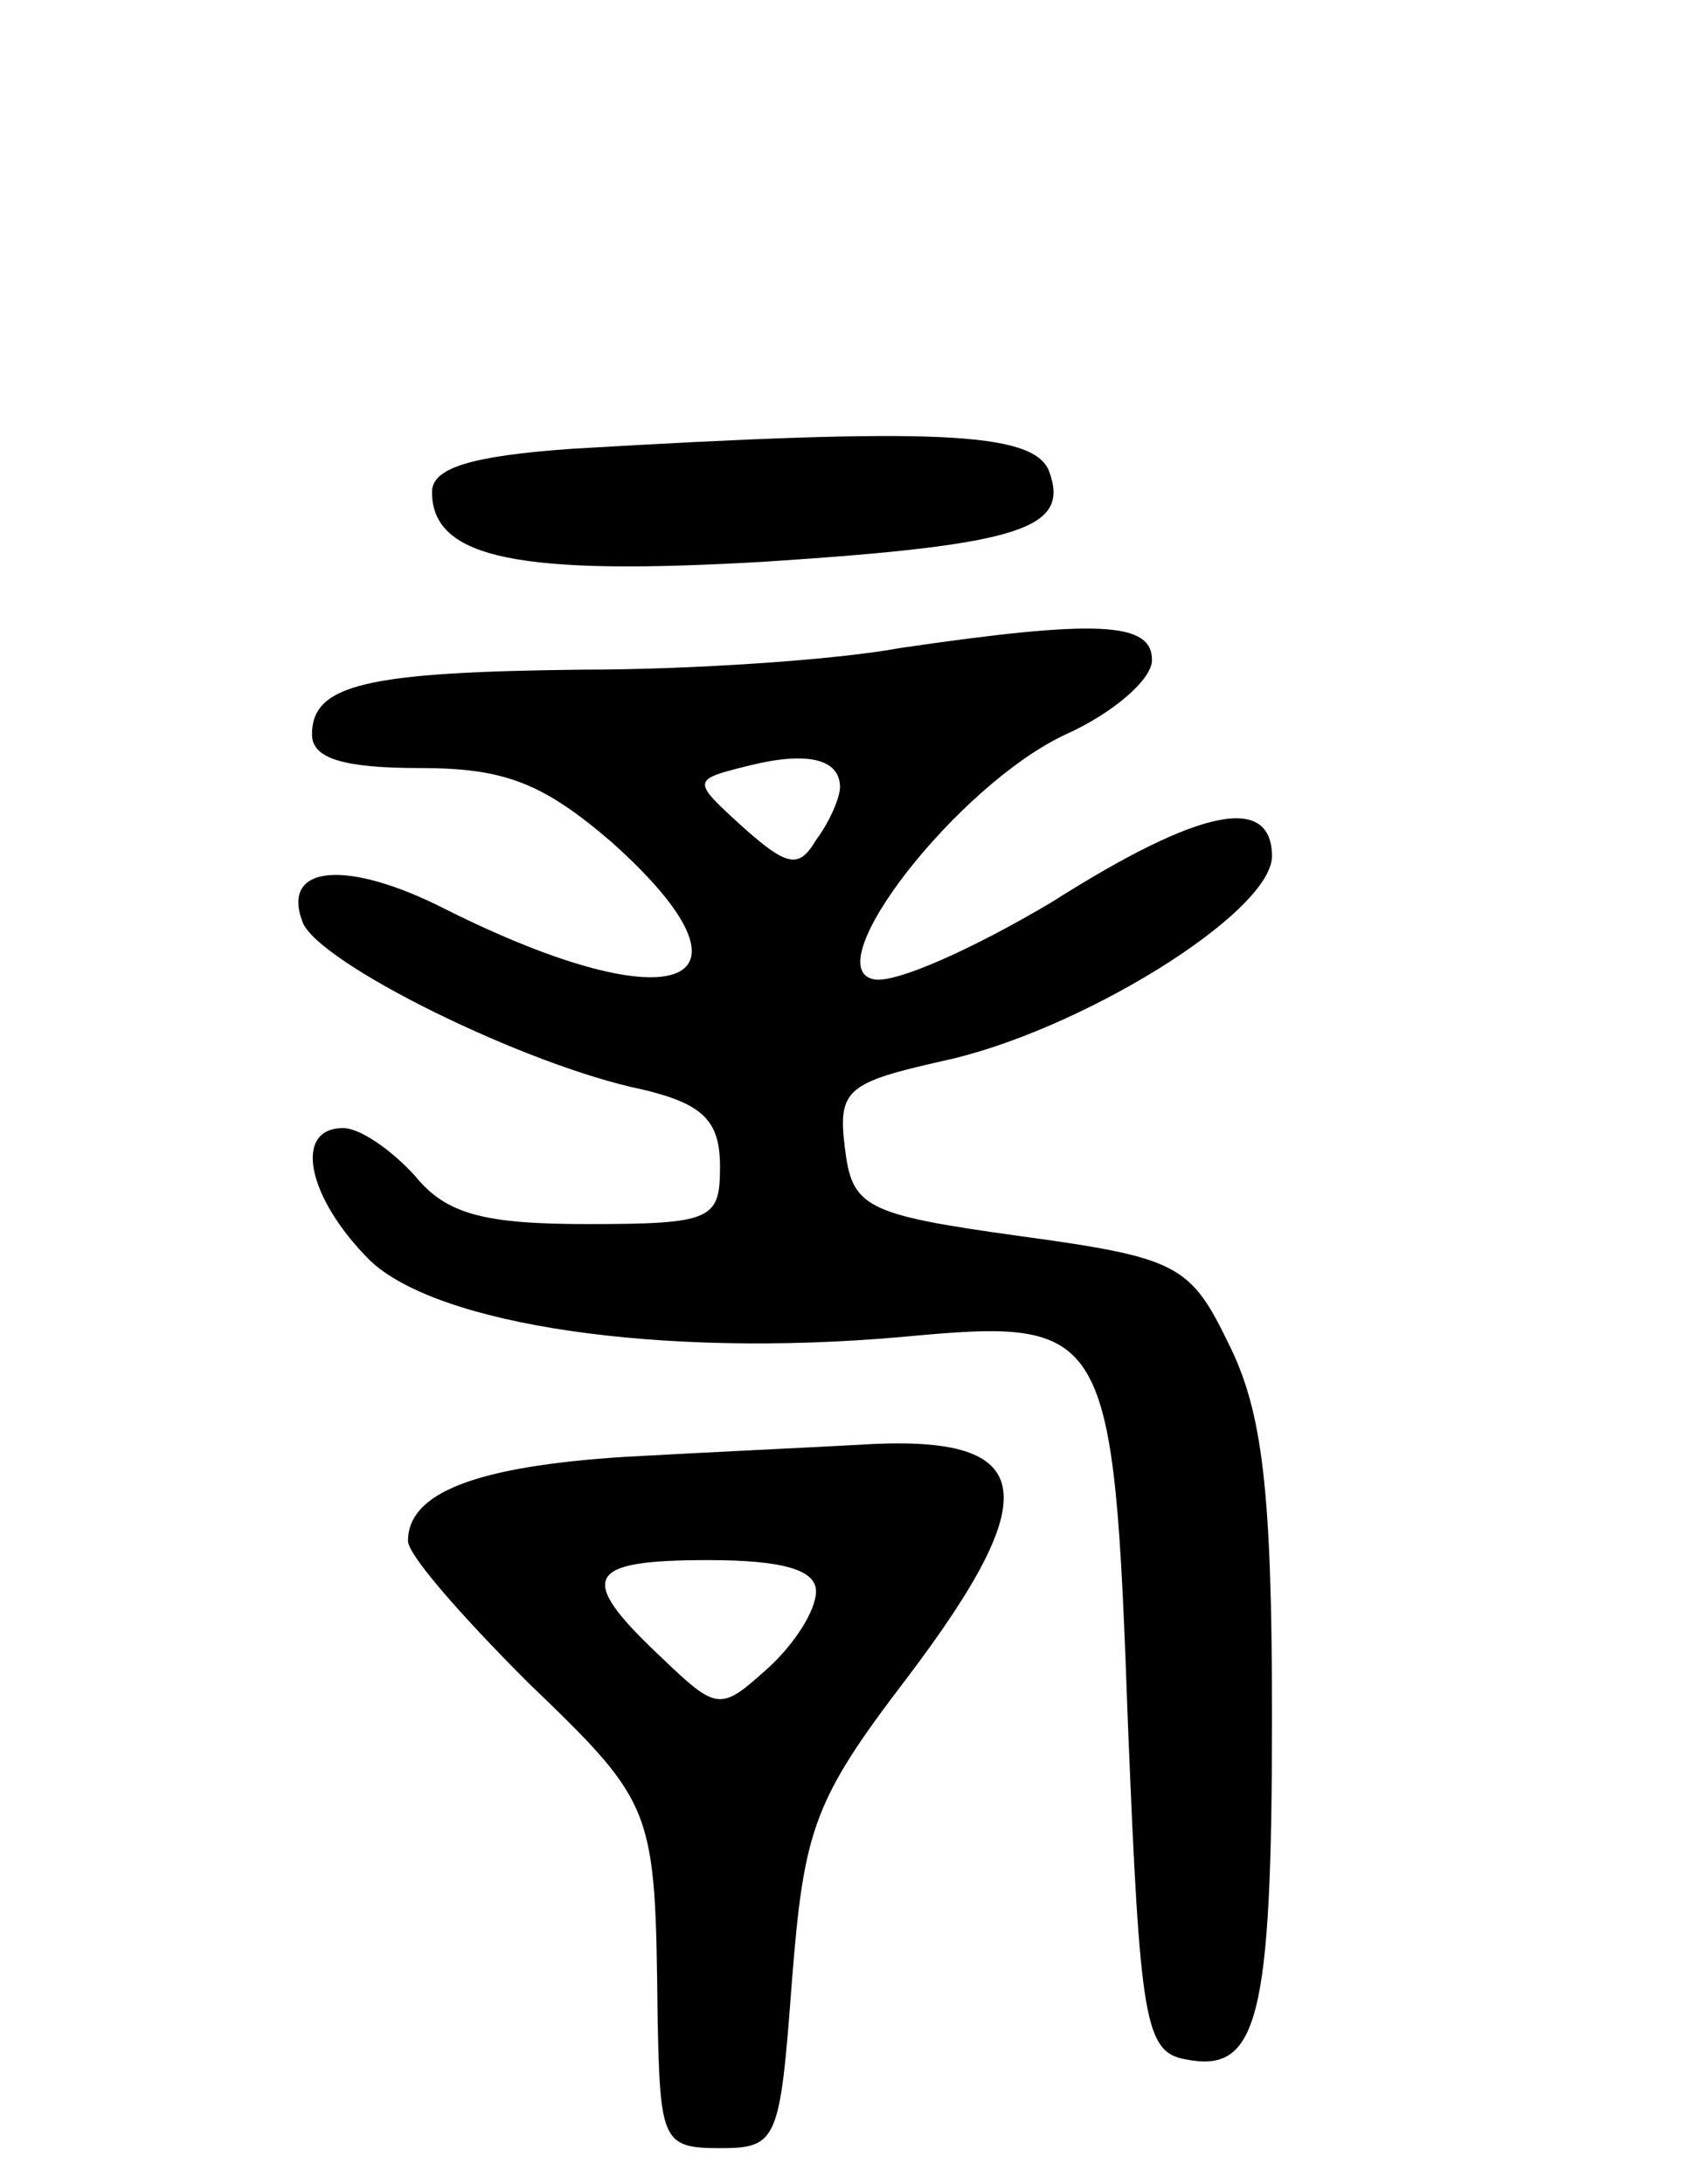 <svg version="1.0" xmlns="http://www.w3.org/2000/svg"
 width="71pt" height="91pt" viewBox="0 0 71 91"
 preserveAspectRatio="xMidYMid meet">
<g transform="translate(0,91) scale(0.1,-0.1)"
fill="#000000" stroke="none">
<path d="M238 723 c-42 -3 -58 -8 -58 -18 0 -28 37 -35 139 -29 108 7 127 14
118 38 -7 16 -47 18 -199 9z"/>
<path d="M375 640 c-27 -5 -87 -9 -132 -9 -90 -1 -113 -6 -113 -27 0 -10 13
-14 45 -14 35 0 51 -6 80 -31 67 -60 27 -76 -69 -28 -41 21 -69 19 -60 -5 6
-17 93 -60 142 -70 25 -6 32 -13 32 -32 0 -22 -3 -24 -55 -24 -43 0 -59 4 -72
20 -10 11 -23 20 -30 20 -21 0 -15 -29 11 -55 28 -27 121 -41 222 -32 86 8 88
5 94 -162 5 -123 7 -136 24 -139 30 -6 36 16 36 143 0 94 -4 127 -18 155 -16
33 -21 36 -87 45 -65 9 -70 12 -73 37 -3 24 1 27 41 36 56 12 136 61 137 85 0
26 -29 21 -92 -19 -32 -19 -65 -34 -74 -32 -24 5 35 81 80 102 20 9 36 23 36
31 0 16 -23 17 -105 5z m-25 -58 c0 -4 -4 -14 -10 -22 -7 -12 -12 -11 -30 5
-22 20 -22 20 2 26 24 6 38 3 38 -9z"/>
<path d="M260 303 c-62 -4 -90 -15 -90 -35 0 -6 23 -32 50 -59 53 -51 53 -52
54 -139 1 -52 2 -55 26 -55 24 0 25 3 30 70 5 63 9 75 48 126 59 78 54 102
-21 97 -18 -1 -61 -3 -97 -5z m80 -56 c0 -8 -9 -22 -20 -32 -20 -18 -21 -18
-45 5 -35 33 -31 40 20 40 31 0 45 -4 45 -13z"/>
</g>
</svg>
